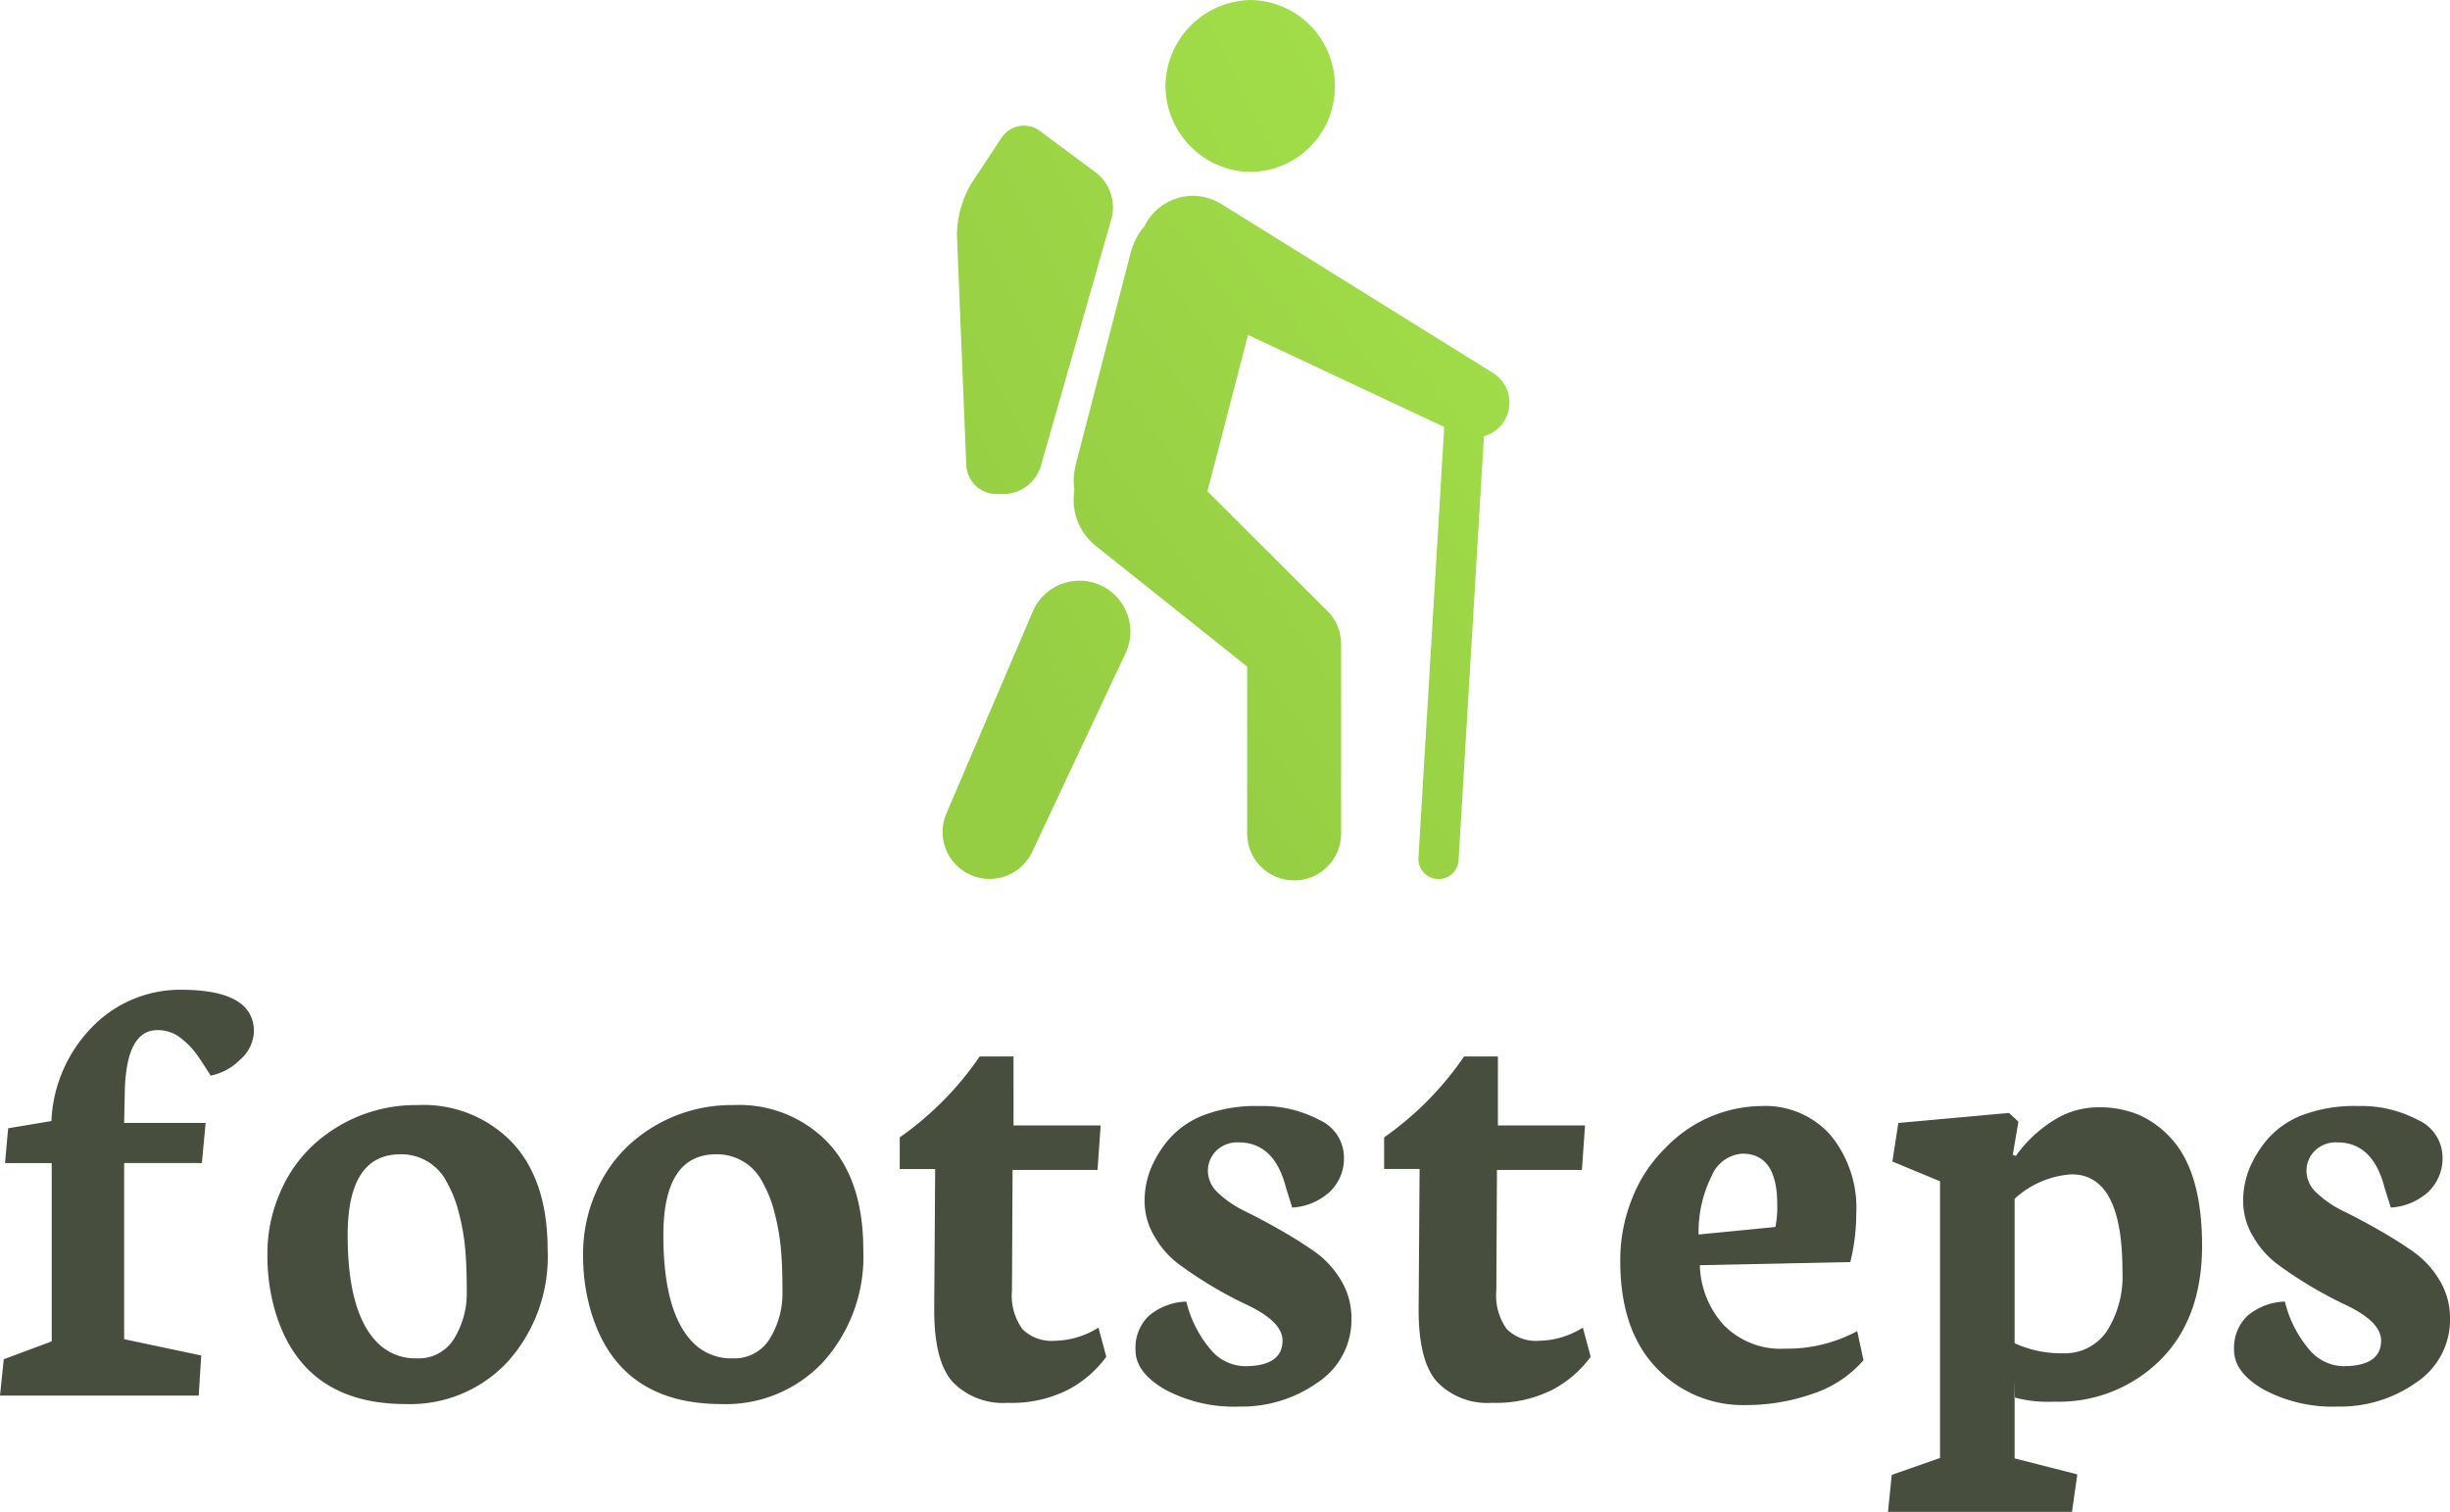 <svg id="Component_3_1" data-name="Component 3 – 1" xmlns="http://www.w3.org/2000/svg" xmlns:xlink="http://www.w3.org/1999/xlink" width="213.735" height="131.907" viewBox="0 0 213.735 131.907">
  <defs>
    <linearGradient id="linear-gradient" x1="0.191" y1="0.913" x2="1" gradientUnits="objectBoundingBox">
      <stop offset="0" stop-color="#95cd43"/>
      <stop offset="1" stop-color="#a2de49"/>
    </linearGradient>
  </defs>
  <path id="Path_69" data-name="Path 69" d="M22.55,58l.328-3.172,4.184-1.559V37.711H22.988l.273-3.035,3.773-.629a12.491,12.491,0,0,1,3.746-8.395A10.706,10.706,0,0,1,38.3,22.59q6.4,0,6.4,3.637a3.379,3.379,0,0,1-1.23,2.488,4.948,4.948,0,0,1-2.543,1.367q-.738-1.176-1.23-1.873a6.978,6.978,0,0,0-1.367-1.395,3.193,3.193,0,0,0-2.051-.7q-2.734,0-2.844,5.414l-.055,2.68h7.109l-.328,3.5H33.379V53.078L40.105,54.5,39.886,58ZM57.5,36.945q-4.621,0-4.621,7.055,0,6.672,2.516,9.3a4.632,4.632,0,0,0,3.527,1.449,3.6,3.6,0,0,0,3.254-1.736,7.534,7.534,0,0,0,1.094-4.1q0-2.365-.15-3.869a19.693,19.693,0,0,0-.547-3.021,10.614,10.614,0,0,0-1.025-2.611A4.451,4.451,0,0,0,57.5,36.945ZM46.591,50.754a17.076,17.076,0,0,1-.711-5.113A13.206,13.206,0,0,1,47,40.254a12.033,12.033,0,0,1,2.953-4.184,13.208,13.208,0,0,1,9.051-3.418,10.728,10.728,0,0,1,8.258,3.295q3.062,3.295,3.063,9.324a13.74,13.74,0,0,1-3.459,9.748,11.609,11.609,0,0,1-8.9,3.719Q49.025,58.738,46.591,50.754ZM85.042,36.945q-4.621,0-4.621,7.055,0,6.672,2.516,9.3a4.632,4.632,0,0,0,3.527,1.449,3.6,3.6,0,0,0,3.254-1.736,7.534,7.534,0,0,0,1.094-4.1q0-2.365-.15-3.869a19.693,19.693,0,0,0-.547-3.021,10.614,10.614,0,0,0-1.025-2.611A4.451,4.451,0,0,0,85.042,36.945ZM74.132,50.754a17.076,17.076,0,0,1-.711-5.113,13.206,13.206,0,0,1,1.121-5.387,12.033,12.033,0,0,1,2.953-4.184,13.208,13.208,0,0,1,9.051-3.418A10.728,10.728,0,0,1,94.8,35.947q3.062,3.295,3.063,9.324a13.74,13.74,0,0,1-3.459,9.748,11.609,11.609,0,0,1-8.9,3.719Q76.565,58.738,74.132,50.754Zm36.7-1.941a5.015,5.015,0,0,0,.916,3.391,3.615,3.615,0,0,0,2.816,1.012,7.365,7.365,0,0,0,3.814-1.148l.684,2.543a9.778,9.778,0,0,1-3.322,2.871,10.874,10.874,0,0,1-5.277,1.148,6.1,6.1,0,0,1-4.812-1.832q-1.627-1.832-1.6-6.4l.082-12.168h-3.09V35.469a27.611,27.611,0,0,0,6.973-7.055h2.953V34.43h7.6l-.273,3.883h-7.41Zm19.83,10.145a12.769,12.769,0,0,1-6.48-1.49q-2.57-1.49-2.57-3.432a3.854,3.854,0,0,1,1.176-3.008,5.32,5.32,0,0,1,3.254-1.23,10.222,10.222,0,0,0,2.133,4.2,3.986,3.986,0,0,0,2.953,1.436q3.309,0,3.309-2.242,0-1.641-3.117-3.117a35.785,35.785,0,0,1-5.8-3.445,7.892,7.892,0,0,1-2.229-2.475,6.005,6.005,0,0,1-.889-3.062,7.625,7.625,0,0,1,.533-2.871,9.687,9.687,0,0,1,1.6-2.6,7.69,7.69,0,0,1,2.994-2.078,12.856,12.856,0,0,1,4.922-.807,10.513,10.513,0,0,1,5.168,1.2,3.591,3.591,0,0,1,2.174,3.186,4.029,4.029,0,0,1-1.285,3.145,5.33,5.33,0,0,1-3.227,1.326l-.547-1.75q-1.012-3.937-4.129-3.937a2.615,2.615,0,0,0-1.955.738,2.446,2.446,0,0,0-.725,1.777,2.641,2.641,0,0,0,.93,1.928,9.182,9.182,0,0,0,2.324,1.572q1.395.684,3.008,1.6t3.008,1.887a8.164,8.164,0,0,1,2.324,2.5,6.358,6.358,0,0,1,.93,3.363,6.543,6.543,0,0,1-2.939,5.578A11.456,11.456,0,0,1,130.662,58.957Zm22.427-10.145a5.015,5.015,0,0,0,.916,3.391,3.615,3.615,0,0,0,2.816,1.012,7.365,7.365,0,0,0,3.814-1.148l.684,2.543A9.778,9.778,0,0,1,158,57.48a10.874,10.874,0,0,1-5.277,1.148,6.1,6.1,0,0,1-4.812-1.832q-1.627-1.832-1.6-6.4l.082-12.168H143.3V35.469a27.61,27.61,0,0,0,6.973-7.055h2.953V34.43h7.6l-.273,3.883h-7.41Zm24.505-7.492q0-4.43-3.035-4.43a3.114,3.114,0,0,0-2.666,1.9,11.023,11.023,0,0,0-1.162,5.154l6.7-.656A8.745,8.745,0,0,0,177.595,41.32ZM163.9,46.27a14.383,14.383,0,0,1,1.08-5.578,12.427,12.427,0,0,1,2.857-4.293,11.76,11.76,0,0,1,8.422-3.664,7.587,7.587,0,0,1,5.988,2.543,10.007,10.007,0,0,1,2.242,6.863,17.977,17.977,0,0,1-.52,4.211l-13.125.273a8.067,8.067,0,0,0,2.064,5.2,6.931,6.931,0,0,0,5.387,2.078,12.821,12.821,0,0,0,6.275-1.531l.547,2.543a9.991,9.991,0,0,1-4.471,2.939,17.468,17.468,0,0,1-5.756.971,10.4,10.4,0,0,1-7.875-3.281Q163.9,52.258,163.9,46.27Zm23.357,21.875.328-3.227,4.211-1.477V39.3l-4.156-1.723.52-3.363,9.652-.875.82.766-.492,2.9.273.082a11.425,11.425,0,0,1,3.131-2.994,7.239,7.239,0,0,1,4.033-1.244,8.79,8.79,0,0,1,3.664.7,8.5,8.5,0,0,1,2.789,2.092q2.625,2.953,2.625,9.283t-3.637,9.967a12.555,12.555,0,0,1-9.27,3.637,11.306,11.306,0,0,1-3.418-.355l-.027-1.586v6.891l5.469,1.395-.465,3.281Zm20.453-21.027q0-8.422-4.43-8.422a8.067,8.067,0,0,0-4.977,2.133V53.434a9.874,9.874,0,0,0,4.252.875,4.416,4.416,0,0,0,3.773-1.9A8.862,8.862,0,0,0,207.706,47.117ZM226.5,58.957a12.769,12.769,0,0,1-6.48-1.49q-2.57-1.49-2.57-3.432a3.853,3.853,0,0,1,1.176-3.008,5.32,5.32,0,0,1,3.254-1.23,10.222,10.222,0,0,0,2.133,4.2,3.986,3.986,0,0,0,2.953,1.436q3.309,0,3.309-2.242,0-1.641-3.117-3.117a35.785,35.785,0,0,1-5.8-3.445,7.892,7.892,0,0,1-2.229-2.475,6.005,6.005,0,0,1-.889-3.062,7.625,7.625,0,0,1,.533-2.871,9.687,9.687,0,0,1,1.6-2.6,7.69,7.69,0,0,1,2.994-2.078,12.856,12.856,0,0,1,4.922-.807,10.513,10.513,0,0,1,5.168,1.2,3.591,3.591,0,0,1,2.174,3.186,4.029,4.029,0,0,1-1.285,3.145,5.33,5.33,0,0,1-3.227,1.326l-.547-1.75q-1.012-3.937-4.129-3.937a2.615,2.615,0,0,0-1.955.738,2.446,2.446,0,0,0-.725,1.777,2.641,2.641,0,0,0,.93,1.928,9.182,9.182,0,0,0,2.324,1.572q1.395.684,3.008,1.6t3.008,1.887a8.164,8.164,0,0,1,2.324,2.5,6.358,6.358,0,0,1,.93,3.363,6.543,6.543,0,0,1-2.939,5.578A11.456,11.456,0,0,1,226.5,58.957Z" transform="translate(-22.55 63.762)" fill="#474e3d"/>
  <g id="_1b29ce49-d8eb-46a9-be49-00bc3d0b13b9" data-name="1b29ce49-d8eb-46a9-be49-00bc3d0b13b9" transform="translate(-20.961 -0.714)">
    <path id="Path_2" data-name="Path 2" d="M119.161,57.689,110.977,75.1a4.1,4.1,0,0,1-7.478-3.353l7.564-17.692a4.438,4.438,0,0,1,8.161,3.49C119.207,57.588,119.18,57.647,119.161,57.689Zm-7.472-45.542a2.327,2.327,0,0,0-3.258.454c-.034.045-.066.091-.1.139l-2.623,3.972a9.013,9.013,0,0,0-1.263,4.545l.814,20.056a2.636,2.636,0,0,0,2.578,2.5l.742.006a3.45,3.45,0,0,0,3.158-2.363l6.217-21.772a3.858,3.858,0,0,0-1.31-3.858ZM129.7,15.707a7.428,7.428,0,0,0,7.711-7.265A7.468,7.468,0,0,0,130.142.715a7.574,7.574,0,0,0-7.506,7.543A7.55,7.55,0,0,0,129.7,15.707Z" transform="translate(0 0)" fill="url(#linear-gradient)"/>
    <path id="Path_3" data-name="Path 3" d="M154.076,37.527l-23.71-14.744a4.691,4.691,0,0,0-6.459,1.509,4.581,4.581,0,0,0-.234.426,5.815,5.815,0,0,0-1.208,2.316l-4.78,18.44a5.808,5.808,0,0,0-.129,2.294,5.14,5.14,0,0,0,1.868,4.851l13.2,10.524V77.7a4.1,4.1,0,0,0,8.2,0V61.177a4.087,4.087,0,0,0-1.2-2.884l-.173-.173-10.29-10.27L132.7,34.207l17.118,8.032-2.25,37.626a1.756,1.756,0,0,0,3.5.258l0-.048,2.214-37.027a3.045,3.045,0,0,0,.79-5.52Z" transform="translate(-2.864 -4.274)" fill="url(#linear-gradient)"/>
  </g>
</svg>
